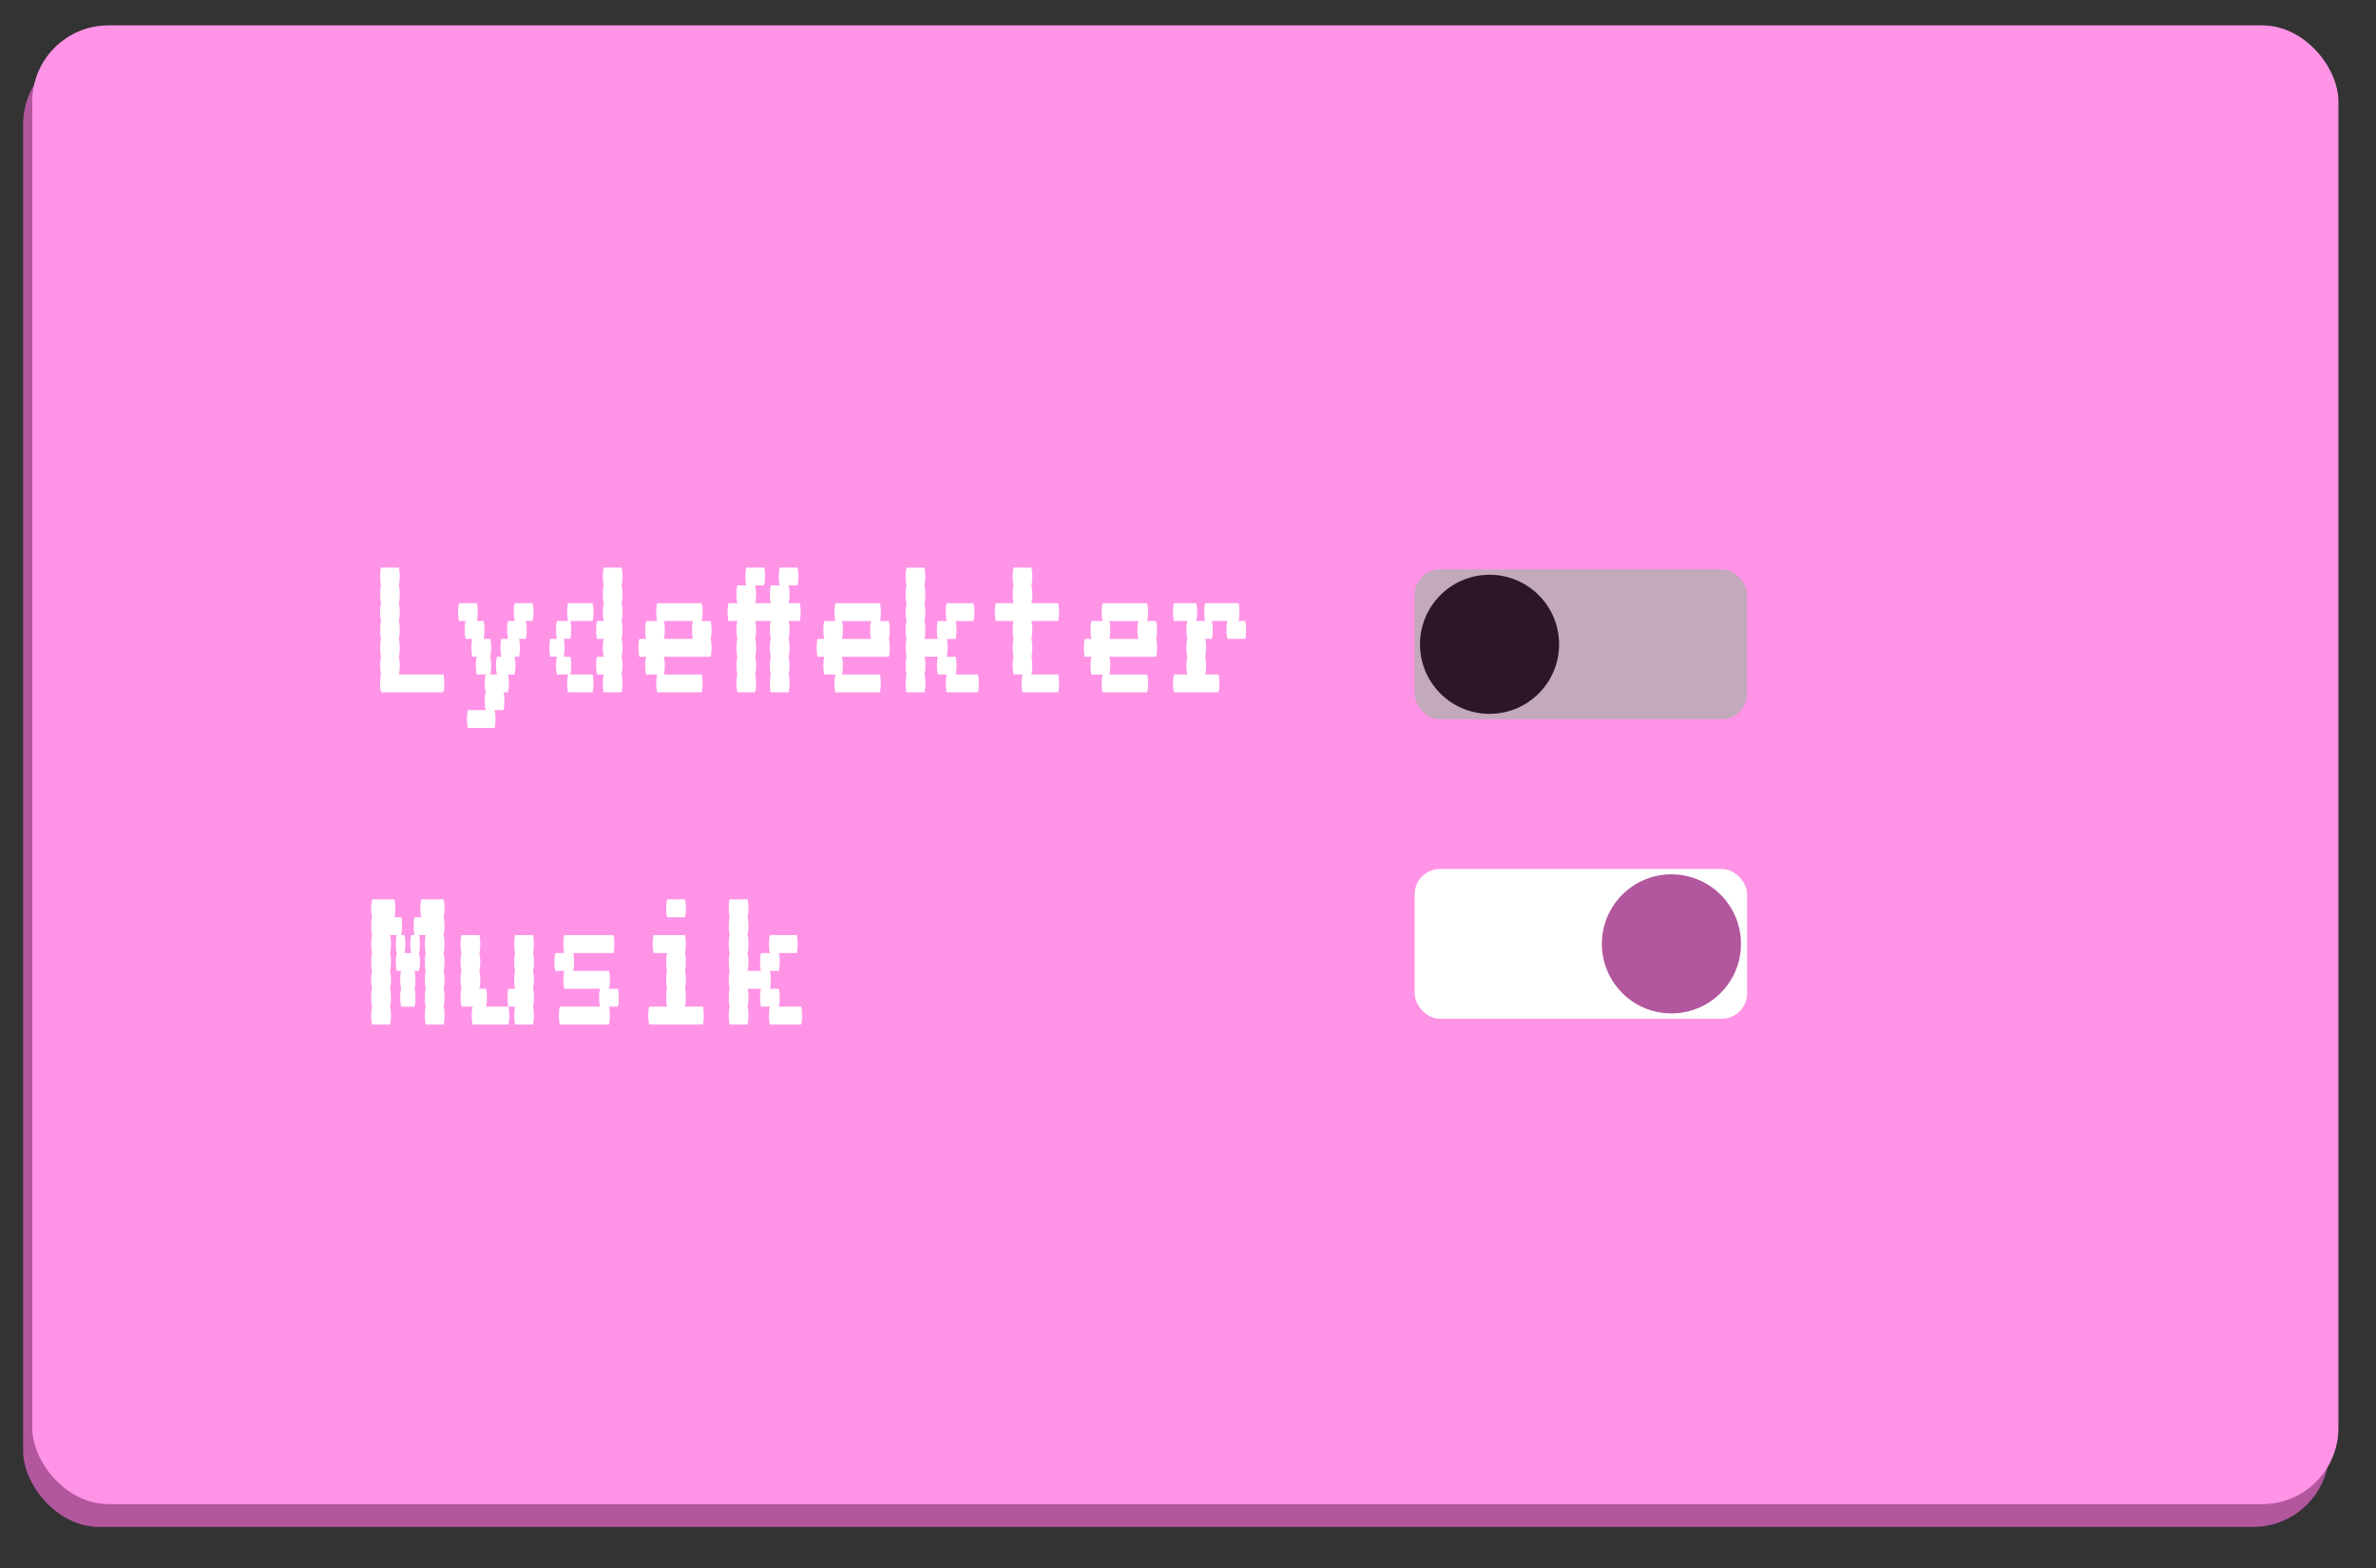 <svg xmlns="http://www.w3.org/2000/svg" width="1030" height="680" viewBox="0 0 1030 680"><rect x="0" y="0" width="1030" height="680" fill="#333333" stroke="none"/><defs><style>.cls-1{fill:#b2569e;}.cls-2{fill:#ff94e7;}.cls-3{fill:#fff;}.cls-4{fill:#c2a9bc;}.cls-5{fill:#2d1628;}</style></defs><title>Settings</title><g id="Titelskærm_baggrund"><rect class="cls-1" x="10.03" y="20.9" width="999.7" height="641.1" rx="33"/><rect class="cls-2" x="14" y="11" width="999.7" height="641.1" rx="33"/><path class="cls-3" d="M192.58,296.28a16.82,16.82,0,0,1-.39,3.86h-27a16.82,16.82,0,0,1-.39-3.86,16.11,16.11,0,0,1,.39-3.86,16.82,16.82,0,0,1-.39-3.86,16.14,16.14,0,0,1,.39-3.87,16.82,16.82,0,0,1-.39-3.86,16.11,16.11,0,0,1,.39-3.86,16.82,16.82,0,0,1-.39-3.86,16.2,16.2,0,0,1,.39-3.87,16.82,16.82,0,0,1-.39-3.86,16.11,16.11,0,0,1,.39-3.86,16.82,16.82,0,0,1-.39-3.86,16.14,16.14,0,0,1,.39-3.87,16.82,16.82,0,0,1-.39-3.86,16.11,16.11,0,0,1,.39-3.86h7.72a16.11,16.11,0,0,1,.39,3.86,16.82,16.82,0,0,1-.39,3.86,16.14,16.14,0,0,1,.39,3.87,16.82,16.82,0,0,1-.39,3.86,16.11,16.11,0,0,1,.39,3.86,16.82,16.82,0,0,1-.39,3.86,16.2,16.2,0,0,1,.39,3.87,16.82,16.82,0,0,1-.39,3.86,16.11,16.11,0,0,1,.39,3.86,16.82,16.82,0,0,1-.39,3.86,16.14,16.14,0,0,1,.39,3.87,16.82,16.82,0,0,1-.39,3.86h19.31A16.11,16.11,0,0,1,192.58,296.28Z"/><path class="cls-3" d="M230.82,269.24h-2.9a16.2,16.2,0,0,1,.39,3.87,16.82,16.82,0,0,1-.39,3.86H225a16.7,16.7,0,0,1,.38,3.86,17.44,17.44,0,0,1-.38,3.86h-1.94a16.14,16.14,0,0,1,.39,3.87,16.82,16.82,0,0,1-.39,3.86H220.2a16.7,16.7,0,0,1,.38,3.86,17.44,17.44,0,0,1-.38,3.86h-1.93a16.73,16.73,0,0,1,.38,3.87,17.5,17.5,0,0,1-.38,3.86H214.4a16.11,16.11,0,0,1,.39,3.86,16.82,16.82,0,0,1-.39,3.86H202.82a16.82,16.82,0,0,1-.39-3.86,16.11,16.11,0,0,1,.39-3.86h7.72a16.88,16.88,0,0,1-.39-3.86,16.14,16.14,0,0,1,.39-3.87,16.82,16.82,0,0,1-.39-3.86,16.11,16.11,0,0,1,.39-3.86h-3.86a16.82,16.82,0,0,1-.39-3.86,16.14,16.14,0,0,1,.39-3.87h-1.93a16.82,16.82,0,0,1-.39-3.86,16.11,16.11,0,0,1,.39-3.86h-2.9a16.82,16.82,0,0,1-.39-3.86,16.2,16.2,0,0,1,.39-3.87H199a17.44,17.44,0,0,1-.38-3.86,16.7,16.7,0,0,1,.38-3.86h7.73a16.16,16.16,0,0,1,.38,3.86,16.86,16.86,0,0,1-.38,3.86h2.9a16.79,16.79,0,0,1,.38,3.87,17.44,17.44,0,0,1-.38,3.86h2.89a16.11,16.11,0,0,1,.39,3.86,16.82,16.82,0,0,1-.39,3.86,16.14,16.14,0,0,1,.39,3.87,16.82,16.82,0,0,1-.39,3.86h2.9a16.82,16.82,0,0,1-.39-3.86,16.14,16.14,0,0,1,.39-3.87h1.93a16.82,16.82,0,0,1-.39-3.86,16.11,16.11,0,0,1,.39-3.86h2.9a16.82,16.82,0,0,1-.39-3.86,16.2,16.2,0,0,1,.39-3.87h2.89a17.44,17.44,0,0,1-.38-3.86,16.7,16.7,0,0,1,.38-3.86h7.73a16.11,16.11,0,0,1,.39,3.86A16.82,16.82,0,0,1,230.82,269.24Z"/><path class="cls-3" d="M256.89,269.24h-9.66a16.2,16.2,0,0,1,.39,3.87,16.82,16.82,0,0,1-.39,3.86h-2.89a16.7,16.7,0,0,1,.38,3.86,17.44,17.44,0,0,1-.38,3.86h2.89a16.14,16.14,0,0,1,.39,3.87,16.82,16.82,0,0,1-.39,3.86h9.66a16.11,16.11,0,0,1,.39,3.86,16.82,16.82,0,0,1-.39,3.86H246.27a16.82,16.82,0,0,1-.39-3.86,16.11,16.11,0,0,1,.39-3.86h-4.83a16.82,16.82,0,0,1-.39-3.86,16.14,16.14,0,0,1,.39-3.87h-2.9a17.44,17.44,0,0,1-.38-3.86,16.7,16.7,0,0,1,.38-3.86h2.9a16.82,16.82,0,0,1-.39-3.86,16.2,16.2,0,0,1,.39-3.87h4.83a16.82,16.82,0,0,1-.39-3.86,16.11,16.11,0,0,1,.39-3.86h10.62a16.11,16.11,0,0,1,.39,3.86A16.82,16.82,0,0,1,256.89,269.24Zm12.94-11.58a16.82,16.82,0,0,1-.39,3.86,16.11,16.11,0,0,1,.39,3.86,16.82,16.82,0,0,1-.39,3.86,16.2,16.2,0,0,1,.39,3.87,16.82,16.82,0,0,1-.39,3.86,16.11,16.11,0,0,1,.39,3.86,16.82,16.82,0,0,1-.39,3.86,16.14,16.14,0,0,1,.39,3.87,16.82,16.82,0,0,1-.39,3.86,16.11,16.11,0,0,1,.39,3.86,16.82,16.82,0,0,1-.39,3.86h-7.72a16.82,16.82,0,0,1-.39-3.86,16.11,16.11,0,0,1,.39-3.86h-2.9a16.86,16.86,0,0,1-.38-3.86,16.19,16.19,0,0,1,.38-3.87h2.9a16.82,16.82,0,0,1-.39-3.86,16.11,16.11,0,0,1,.39-3.86h-2.9a16.86,16.86,0,0,1-.38-3.86,16.25,16.25,0,0,1,.38-3.87h2.9a16.82,16.82,0,0,1-.39-3.86,16.11,16.11,0,0,1,.39-3.86,16.82,16.82,0,0,1-.39-3.86,16.14,16.14,0,0,1,.39-3.87,16.82,16.82,0,0,1-.39-3.86,16.11,16.11,0,0,1,.39-3.86h7.72a16.11,16.11,0,0,1,.39,3.86,16.82,16.82,0,0,1-.39,3.86A16.14,16.14,0,0,1,269.83,257.66Z"/><path class="cls-3" d="M308.07,277a16.11,16.11,0,0,1,.39,3.86,16.82,16.82,0,0,1-.39,3.86H287.79a16.14,16.14,0,0,1,.39,3.87,16.82,16.82,0,0,1-.39,3.86h16.42a16.7,16.7,0,0,1,.38,3.86,17.44,17.44,0,0,1-.38,3.86H284.89a17.44,17.44,0,0,1-.38-3.86,16.7,16.7,0,0,1,.38-3.86h-4.82a16.82,16.82,0,0,1-.39-3.86,16.14,16.14,0,0,1,.39-3.87h-2.9a16.82,16.82,0,0,1-.39-3.86,16.11,16.11,0,0,1,.39-3.86h2.9a16.82,16.82,0,0,1-.39-3.86,16.2,16.2,0,0,1,.39-3.87h4.82a17.44,17.44,0,0,1-.38-3.86,16.7,16.7,0,0,1,.38-3.86h19.32a16.7,16.7,0,0,1,.38,3.86,17.44,17.44,0,0,1-.38,3.86h3.86a16.2,16.2,0,0,1,.39,3.87A16.82,16.82,0,0,1,308.07,277ZM300,273.11a16.79,16.79,0,0,1,.38-3.87H287.79a16.2,16.2,0,0,1,.39,3.87,16.82,16.82,0,0,1-.39,3.86h12.55A17.44,17.44,0,0,1,300,273.11Z"/><path class="cls-3" d="M346.69,269.24h-4.82a16.79,16.79,0,0,1,.38,3.87,17.44,17.44,0,0,1-.38,3.86,16.7,16.7,0,0,1,.38,3.86,17.44,17.44,0,0,1-.38,3.86,16.73,16.73,0,0,1,.38,3.87,17.44,17.44,0,0,1-.38,3.86,16.7,16.7,0,0,1,.38,3.86,17.44,17.44,0,0,1-.38,3.86h-7.73a16.82,16.82,0,0,1-.39-3.86,16.11,16.11,0,0,1,.39-3.86,16.82,16.82,0,0,1-.39-3.86,16.14,16.14,0,0,1,.39-3.87,16.82,16.82,0,0,1-.39-3.86,16.11,16.11,0,0,1,.39-3.86,16.82,16.82,0,0,1-.39-3.86,16.2,16.2,0,0,1,.39-3.87h-6.76a16.2,16.2,0,0,1,.39,3.87,16.82,16.82,0,0,1-.39,3.86,16.11,16.11,0,0,1,.39,3.86,16.82,16.82,0,0,1-.39,3.86,16.14,16.14,0,0,1,.39,3.87,16.82,16.82,0,0,1-.39,3.86,16.11,16.11,0,0,1,.39,3.86,16.82,16.82,0,0,1-.39,3.86h-7.72a16.82,16.82,0,0,1-.39-3.86,16.11,16.11,0,0,1,.39-3.86,16.82,16.82,0,0,1-.39-3.86,16.14,16.14,0,0,1,.39-3.87,16.82,16.82,0,0,1-.39-3.86,16.11,16.11,0,0,1,.39-3.86,16.82,16.82,0,0,1-.39-3.86,16.2,16.2,0,0,1,.39-3.87h-3.87a17.44,17.44,0,0,1-.38-3.86,16.7,16.7,0,0,1,.38-3.86h3.87a16.82,16.82,0,0,1-.39-3.86,16.14,16.14,0,0,1,.39-3.87h3.86a16.82,16.82,0,0,1-.39-3.86,16.11,16.11,0,0,1,.39-3.86h7.72a16.11,16.11,0,0,1,.39,3.86,16.82,16.82,0,0,1-.39,3.86h-3.86a16.14,16.14,0,0,1,.39,3.87,16.82,16.82,0,0,1-.39,3.86h6.76a16.82,16.82,0,0,1-.39-3.86,16.14,16.14,0,0,1,.39-3.87H338a17.44,17.44,0,0,1-.38-3.86,16.7,16.7,0,0,1,.38-3.86h7.73a16.7,16.7,0,0,1,.38,3.86,17.44,17.44,0,0,1-.38,3.86h-3.86a16.73,16.73,0,0,1,.38,3.87,17.44,17.44,0,0,1-.38,3.86h4.82a16.11,16.11,0,0,1,.39,3.86A16.82,16.82,0,0,1,346.69,269.24Z"/><path class="cls-3" d="M385.32,277a16.16,16.16,0,0,1,.38,3.86,16.86,16.86,0,0,1-.38,3.86H365a16.14,16.14,0,0,1,.39,3.87,16.82,16.82,0,0,1-.39,3.86h16.42a16.7,16.7,0,0,1,.38,3.86,17.44,17.44,0,0,1-.38,3.86H362.14a17.44,17.44,0,0,1-.38-3.86,16.7,16.7,0,0,1,.38-3.86h-4.83a17.44,17.44,0,0,1-.38-3.86,16.73,16.73,0,0,1,.38-3.87h-2.89a16.82,16.82,0,0,1-.39-3.86,16.11,16.11,0,0,1,.39-3.86h2.89a17.44,17.44,0,0,1-.38-3.86,16.79,16.79,0,0,1,.38-3.87h4.83a17.44,17.44,0,0,1-.38-3.86,16.7,16.7,0,0,1,.38-3.86h19.32a16.7,16.7,0,0,1,.38,3.86,17.44,17.44,0,0,1-.38,3.86h3.86a16.25,16.25,0,0,1,.38,3.87A16.86,16.86,0,0,1,385.32,277Zm-8.11-3.86a16.79,16.79,0,0,1,.38-3.87H365a16.2,16.2,0,0,1,.39,3.87A16.82,16.82,0,0,1,365,277h12.55A17.44,17.44,0,0,1,377.21,273.11Z"/><path class="cls-3" d="M424.33,296.28a16.82,16.82,0,0,1-.39,3.86H410.42a17.44,17.44,0,0,1-.38-3.86,16.7,16.7,0,0,1,.38-3.86h-3.86a16.86,16.86,0,0,1-.38-3.86,16.19,16.19,0,0,1,.38-3.87h-5.79a16.73,16.73,0,0,1,.38,3.87,17.44,17.44,0,0,1-.38,3.86,16.7,16.7,0,0,1,.38,3.86,17.44,17.44,0,0,1-.38,3.86H393a17.44,17.44,0,0,1-.38-3.86,16.7,16.7,0,0,1,.38-3.86,17.44,17.44,0,0,1-.38-3.86,16.73,16.73,0,0,1,.38-3.87,17.44,17.44,0,0,1-.38-3.86A16.7,16.7,0,0,1,393,277a17.44,17.44,0,0,1-.38-3.86,16.79,16.79,0,0,1,.38-3.87,17.44,17.44,0,0,1-.38-3.86,16.7,16.7,0,0,1,.38-3.86,17.44,17.44,0,0,1-.38-3.86,16.73,16.73,0,0,1,.38-3.87,17.44,17.44,0,0,1-.38-3.86,16.7,16.7,0,0,1,.38-3.86h7.73a16.7,16.7,0,0,1,.38,3.86,17.44,17.44,0,0,1-.38,3.86,16.73,16.73,0,0,1,.38,3.87,17.44,17.44,0,0,1-.38,3.86,16.7,16.7,0,0,1,.38,3.86,17.44,17.44,0,0,1-.38,3.86,16.79,16.79,0,0,1,.38,3.87,17.44,17.44,0,0,1-.38,3.86h5.79a16.86,16.86,0,0,1-.38-3.86,16.25,16.25,0,0,1,.38-3.87h3.86a17.44,17.44,0,0,1-.38-3.86,16.7,16.7,0,0,1,.38-3.86H422a16.11,16.11,0,0,1,.39,3.86,16.82,16.82,0,0,1-.39,3.86h-7.72a16.79,16.79,0,0,1,.38,3.87,17.44,17.44,0,0,1-.38,3.86h-3.87a16.11,16.11,0,0,1,.39,3.86,16.82,16.82,0,0,1-.39,3.86h3.87a16.73,16.73,0,0,1,.38,3.87,17.44,17.44,0,0,1-.38,3.86h9.65A16.11,16.11,0,0,1,424.33,296.28Z"/><path class="cls-3" d="M458.71,292.42a16.7,16.7,0,0,1,.38,3.86,17.44,17.44,0,0,1-.38,3.86H443.26a16.82,16.82,0,0,1-.39-3.86,16.11,16.11,0,0,1,.39-3.86h-3.87a16.86,16.86,0,0,1-.38-3.86,16.19,16.19,0,0,1,.38-3.87,16.86,16.86,0,0,1-.38-3.86,16.16,16.16,0,0,1,.38-3.86,16.86,16.86,0,0,1-.38-3.86,16.25,16.25,0,0,1,.38-3.87h-7.72a16.82,16.82,0,0,1-.39-3.86,16.11,16.11,0,0,1,.39-3.86h7.72a16.86,16.86,0,0,1-.38-3.86,16.19,16.19,0,0,1,.38-3.87,16.86,16.86,0,0,1-.38-3.86,16.16,16.16,0,0,1,.38-3.86h7.73a16.7,16.7,0,0,1,.38,3.86,17.44,17.44,0,0,1-.38,3.86,16.73,16.73,0,0,1,.38,3.87,17.44,17.44,0,0,1-.38,3.86h11.59a16.7,16.7,0,0,1,.38,3.86,17.44,17.44,0,0,1-.38,3.86H447.12a16.79,16.79,0,0,1,.38,3.87,17.44,17.44,0,0,1-.38,3.86,16.7,16.7,0,0,1,.38,3.86,17.44,17.44,0,0,1-.38,3.86,16.73,16.73,0,0,1,.38,3.87,17.44,17.44,0,0,1-.38,3.86Z"/><path class="cls-3" d="M501.19,277a16.11,16.11,0,0,1,.39,3.86,16.82,16.82,0,0,1-.39,3.86H480.91a16.14,16.14,0,0,1,.39,3.87,16.82,16.82,0,0,1-.39,3.86h16.42a16.11,16.11,0,0,1,.39,3.86,16.82,16.82,0,0,1-.39,3.86H478a16.82,16.82,0,0,1-.39-3.86,16.11,16.11,0,0,1,.39-3.86h-4.83a16.82,16.82,0,0,1-.39-3.86,16.14,16.14,0,0,1,.39-3.87h-2.9a16.86,16.86,0,0,1-.38-3.86,16.16,16.16,0,0,1,.38-3.86h2.9a16.82,16.82,0,0,1-.39-3.86,16.2,16.2,0,0,1,.39-3.87H478a16.82,16.82,0,0,1-.39-3.86,16.11,16.11,0,0,1,.39-3.86h19.31a16.11,16.11,0,0,1,.39,3.86,16.82,16.82,0,0,1-.39,3.86h3.86a16.2,16.2,0,0,1,.39,3.87A16.82,16.82,0,0,1,501.19,277Zm-8.11-3.86a16.2,16.2,0,0,1,.39-3.87H480.91a16.2,16.2,0,0,1,.39,3.87,16.82,16.82,0,0,1-.39,3.86h12.56A16.82,16.82,0,0,1,493.08,273.11Z"/><path class="cls-3" d="M540.2,273.11a17.44,17.44,0,0,1-.38,3.86h-7.73a16.86,16.86,0,0,1-.38-3.86,16.25,16.25,0,0,1,.38-3.87h-6.76a16.2,16.2,0,0,1,.39,3.87,16.82,16.82,0,0,1-.39,3.86h-2.89a16.7,16.7,0,0,1,.38,3.86,17.44,17.44,0,0,1-.38,3.86,16.73,16.73,0,0,1,.38,3.87,17.44,17.44,0,0,1-.38,3.86h5.79a16.11,16.11,0,0,1,.39,3.86,16.82,16.82,0,0,1-.39,3.86H508.92a16.82,16.82,0,0,1-.39-3.86,16.11,16.11,0,0,1,.39-3.86h5.79a16.82,16.82,0,0,1-.39-3.86,16.14,16.14,0,0,1,.39-3.87,16.82,16.82,0,0,1-.39-3.86,16.11,16.11,0,0,1,.39-3.86,16.82,16.82,0,0,1-.39-3.86,16.2,16.2,0,0,1,.39-3.87h-5.79a16.82,16.82,0,0,1-.39-3.86,16.11,16.11,0,0,1,.39-3.86h9.65a16.11,16.11,0,0,1,.39,3.86,16.82,16.82,0,0,1-.39,3.86h3.87a16.82,16.82,0,0,1-.39-3.86,16.11,16.11,0,0,1,.39-3.86h14.48a16.11,16.11,0,0,1,.39,3.86,16.82,16.82,0,0,1-.39,3.86h2.9A16.79,16.79,0,0,1,540.2,273.11Z"/><path class="cls-3" d="M192.69,401.55a17.47,17.47,0,0,1-.38,3.87,16.88,16.88,0,0,1,.38,3.88,17.63,17.63,0,0,1-.38,3.88,16.73,16.73,0,0,1,.38,3.87,17.63,17.63,0,0,1-.38,3.88,16.73,16.73,0,0,1,.38,3.87,17.63,17.63,0,0,1-.38,3.88,16.73,16.73,0,0,1,.38,3.87,17.63,17.63,0,0,1-.38,3.88,16.73,16.73,0,0,1,.38,3.87,17.63,17.63,0,0,1-.38,3.88h-7.75a17,17,0,0,1-.39-3.88,16.14,16.14,0,0,1,.39-3.87,17,17,0,0,1-.39-3.88,16.14,16.14,0,0,1,.39-3.87,17,17,0,0,1-.39-3.88,16.14,16.14,0,0,1,.39-3.87,17,17,0,0,1-.39-3.88,16.14,16.14,0,0,1,.39-3.87,17,17,0,0,1-.39-3.88,16.29,16.29,0,0,1,.39-3.88h-2.91a16.29,16.29,0,0,1,.39,3.88,17,17,0,0,1-.39,3.88,16.14,16.14,0,0,1,.39,3.87,17,17,0,0,1-.39,3.88h-1.94a16.14,16.14,0,0,1,.39,3.87,17,17,0,0,1-.39,3.88,16.14,16.14,0,0,1,.39,3.87,17,17,0,0,1-.39,3.88H173.9a17,17,0,0,1-.39-3.88,16.14,16.14,0,0,1,.39-3.87,17,17,0,0,1-.39-3.88,16.14,16.14,0,0,1,.39-3.87H172a17,17,0,0,1-.39-3.88,16.14,16.14,0,0,1,.39-3.87,17,17,0,0,1-.39-3.88,16.29,16.29,0,0,1,.39-3.88h-2.9a16.88,16.88,0,0,1,.38,3.88,17.63,17.63,0,0,1-.38,3.88,16.73,16.73,0,0,1,.38,3.87,17.63,17.63,0,0,1-.38,3.88,16.73,16.73,0,0,1,.38,3.87,17.63,17.63,0,0,1-.38,3.88,16.73,16.73,0,0,1,.38,3.87,17.63,17.63,0,0,1-.38,3.88,16.73,16.73,0,0,1,.38,3.87,17.63,17.63,0,0,1-.38,3.88H161.3a17.63,17.63,0,0,1-.38-3.88,16.73,16.73,0,0,1,.38-3.87,17.63,17.63,0,0,1-.38-3.88,16.73,16.73,0,0,1,.38-3.87,17.63,17.63,0,0,1-.38-3.88,16.73,16.73,0,0,1,.38-3.87,17.63,17.63,0,0,1-.38-3.88,16.73,16.73,0,0,1,.38-3.87,17.63,17.63,0,0,1-.38-3.88,16.88,16.88,0,0,1,.38-3.88,17.47,17.47,0,0,1-.38-3.87,16.88,16.88,0,0,1,.38-3.88,17.47,17.47,0,0,1-.38-3.87,16.88,16.88,0,0,1,.38-3.88H171a16.29,16.29,0,0,1,.39,3.88,16.85,16.85,0,0,1-.39,3.87h2.91a16.29,16.29,0,0,1,.39,3.88,16.85,16.85,0,0,1-.39,3.87h1.45a16.29,16.29,0,0,1,.39,3.88,17,17,0,0,1-.39,3.88h2.91a17,17,0,0,1-.39-3.88,16.29,16.29,0,0,1,.39-3.88h1.45a16.85,16.85,0,0,1-.39-3.87,16.29,16.29,0,0,1,.39-3.88h2.91a16.85,16.85,0,0,1-.39-3.87,16.29,16.29,0,0,1,.39-3.88h9.69a16.88,16.88,0,0,1,.38,3.88,17.47,17.47,0,0,1-.38,3.87A16.88,16.88,0,0,1,192.69,401.55Z"/><path class="cls-3" d="M210.71,436.43h9.69a16.14,16.14,0,0,1,.39,3.87,17,17,0,0,1-.39,3.88H204.9a17,17,0,0,1-.39-3.88,16.14,16.14,0,0,1,.39-3.87h-4.84a17,17,0,0,1-.39-3.88,16.14,16.14,0,0,1,.39-3.87,17,17,0,0,1-.39-3.88,16.14,16.14,0,0,1,.39-3.87,17,17,0,0,1-.39-3.88,16.14,16.14,0,0,1,.39-3.87,17,17,0,0,1-.39-3.88,16.29,16.29,0,0,1,.39-3.88h7.75a16.88,16.88,0,0,1,.38,3.88,17.63,17.63,0,0,1-.38,3.88,16.73,16.73,0,0,1,.38,3.87,17.63,17.63,0,0,1-.38,3.88,16.73,16.73,0,0,1,.38,3.87,17.63,17.63,0,0,1-.38,3.88h2.9a16.14,16.14,0,0,1,.39,3.87A17,17,0,0,1,210.71,436.43Zm20.74-19.38a17,17,0,0,1-.39,3.88,16.14,16.14,0,0,1,.39,3.87,17,17,0,0,1-.39,3.88,16.14,16.14,0,0,1,.39,3.87,17,17,0,0,1-.39,3.88,16.14,16.14,0,0,1,.39,3.87,17,17,0,0,1-.39,3.88h-7.75a17,17,0,0,1-.39-3.88,16.14,16.14,0,0,1,.39-3.87H220.4a17,17,0,0,1-.39-3.88,16.14,16.14,0,0,1,.39-3.87h2.91a17,17,0,0,1-.39-3.88,16.14,16.14,0,0,1,.39-3.87,17,17,0,0,1-.39-3.88,16.14,16.14,0,0,1,.39-3.87,17,17,0,0,1-.39-3.88,16.29,16.29,0,0,1,.39-3.88h7.75a16.29,16.29,0,0,1,.39,3.88,17,17,0,0,1-.39,3.88A16.14,16.14,0,0,1,231.45,417.05Z"/><path class="cls-3" d="M267.87,436.43H264a16.67,16.67,0,0,1,.39,3.87,17.58,17.58,0,0,1-.39,3.88H242.68a17,17,0,0,1-.38-3.88,16.19,16.19,0,0,1,.38-3.87h17.44a17,17,0,0,1-.39-3.88,16.14,16.14,0,0,1,.39-3.87h-15.5a17,17,0,0,1-.39-3.88,16.14,16.14,0,0,1,.39-3.87h-3.87a17,17,0,0,1-.39-3.88,16.14,16.14,0,0,1,.39-3.87h3.87a17,17,0,0,1-.39-3.88,16.29,16.29,0,0,1,.39-3.88h21.32a16.88,16.88,0,0,1,.38,3.88,17.63,17.63,0,0,1-.38,3.88H248.5a16.73,16.73,0,0,1,.38,3.87,17.63,17.63,0,0,1-.38,3.88H264a16.67,16.67,0,0,1,.39,3.87,17.58,17.58,0,0,1-.39,3.88h3.87a16.14,16.14,0,0,1,.39,3.87A17,17,0,0,1,267.87,436.43Z"/><path class="cls-3" d="M305.07,440.3a17.63,17.63,0,0,1-.38,3.88H281.44a17,17,0,0,1-.39-3.88,16.14,16.14,0,0,1,.39-3.87h7.75a17,17,0,0,1-.39-3.88,16.14,16.14,0,0,1,.39-3.87,17,17,0,0,1-.39-3.88,16.14,16.14,0,0,1,.39-3.87,17,17,0,0,1-.39-3.88,16.14,16.14,0,0,1,.39-3.87h-5.82a17,17,0,0,1-.38-3.88,16.34,16.34,0,0,1,.38-3.88h13.57a16.88,16.88,0,0,1,.38,3.88,17.63,17.63,0,0,1-.38,3.88,16.73,16.73,0,0,1,.38,3.87,17.63,17.63,0,0,1-.38,3.88,16.73,16.73,0,0,1,.38,3.87,17.63,17.63,0,0,1-.38,3.88,16.73,16.73,0,0,1,.38,3.87,17.63,17.63,0,0,1-.38,3.88h7.75A16.73,16.73,0,0,1,305.07,440.3Zm-15.88-42.63a16.85,16.85,0,0,1-.39-3.87,16.29,16.29,0,0,1,.39-3.88h7.75a16.88,16.88,0,0,1,.38,3.88,17.47,17.47,0,0,1-.38,3.87Z"/><path class="cls-3" d="M347.7,440.3a17,17,0,0,1-.39,3.88H333.75a17,17,0,0,1-.39-3.88,16.14,16.14,0,0,1,.39-3.87h-3.87a17,17,0,0,1-.39-3.88,16.14,16.14,0,0,1,.39-3.87h-5.82a16.14,16.14,0,0,1,.39,3.87,17,17,0,0,1-.39,3.88,16.14,16.14,0,0,1,.39,3.87,17,17,0,0,1-.39,3.88h-7.75a17,17,0,0,1-.38-3.88,16.19,16.19,0,0,1,.38-3.87,17,17,0,0,1-.38-3.88,16.19,16.19,0,0,1,.38-3.87,17,17,0,0,1-.38-3.88,16.19,16.19,0,0,1,.38-3.87,17,17,0,0,1-.38-3.88,16.19,16.19,0,0,1,.38-3.87,17,17,0,0,1-.38-3.88,16.34,16.34,0,0,1,.38-3.88,16.89,16.89,0,0,1-.38-3.87,16.34,16.34,0,0,1,.38-3.88,16.89,16.89,0,0,1-.38-3.87,16.34,16.34,0,0,1,.38-3.88h7.75a16.29,16.29,0,0,1,.39,3.88,16.85,16.85,0,0,1-.39,3.87,16.29,16.29,0,0,1,.39,3.88,16.85,16.85,0,0,1-.39,3.87,16.29,16.29,0,0,1,.39,3.88,17,17,0,0,1-.39,3.88,16.14,16.14,0,0,1,.39,3.87,17,17,0,0,1-.39,3.88h5.82a17,17,0,0,1-.39-3.88,16.14,16.14,0,0,1,.39-3.87h3.87a17,17,0,0,1-.39-3.88,16.29,16.29,0,0,1,.39-3.88h11.63a16.88,16.88,0,0,1,.38,3.88,17.63,17.63,0,0,1-.38,3.88h-7.75a16.73,16.73,0,0,1,.38,3.87,17.63,17.63,0,0,1-.38,3.88h-3.88a16.14,16.14,0,0,1,.39,3.87,17,17,0,0,1-.39,3.88h3.88a16.73,16.73,0,0,1,.38,3.87,17.63,17.63,0,0,1-.38,3.88h9.68A16.14,16.14,0,0,1,347.7,440.3Z"/><rect class="cls-4" x="613.26" y="246.87" width="144.1" height="64.94" rx="11"/><circle class="cls-5" cx="645.72" cy="279.34" r="30.15"/><rect class="cls-3" x="613.26" y="376.74" width="144.1" height="64.94" rx="11"/><circle class="cls-1" cx="724.57" cy="409.21" r="30.15"/></g></svg>
